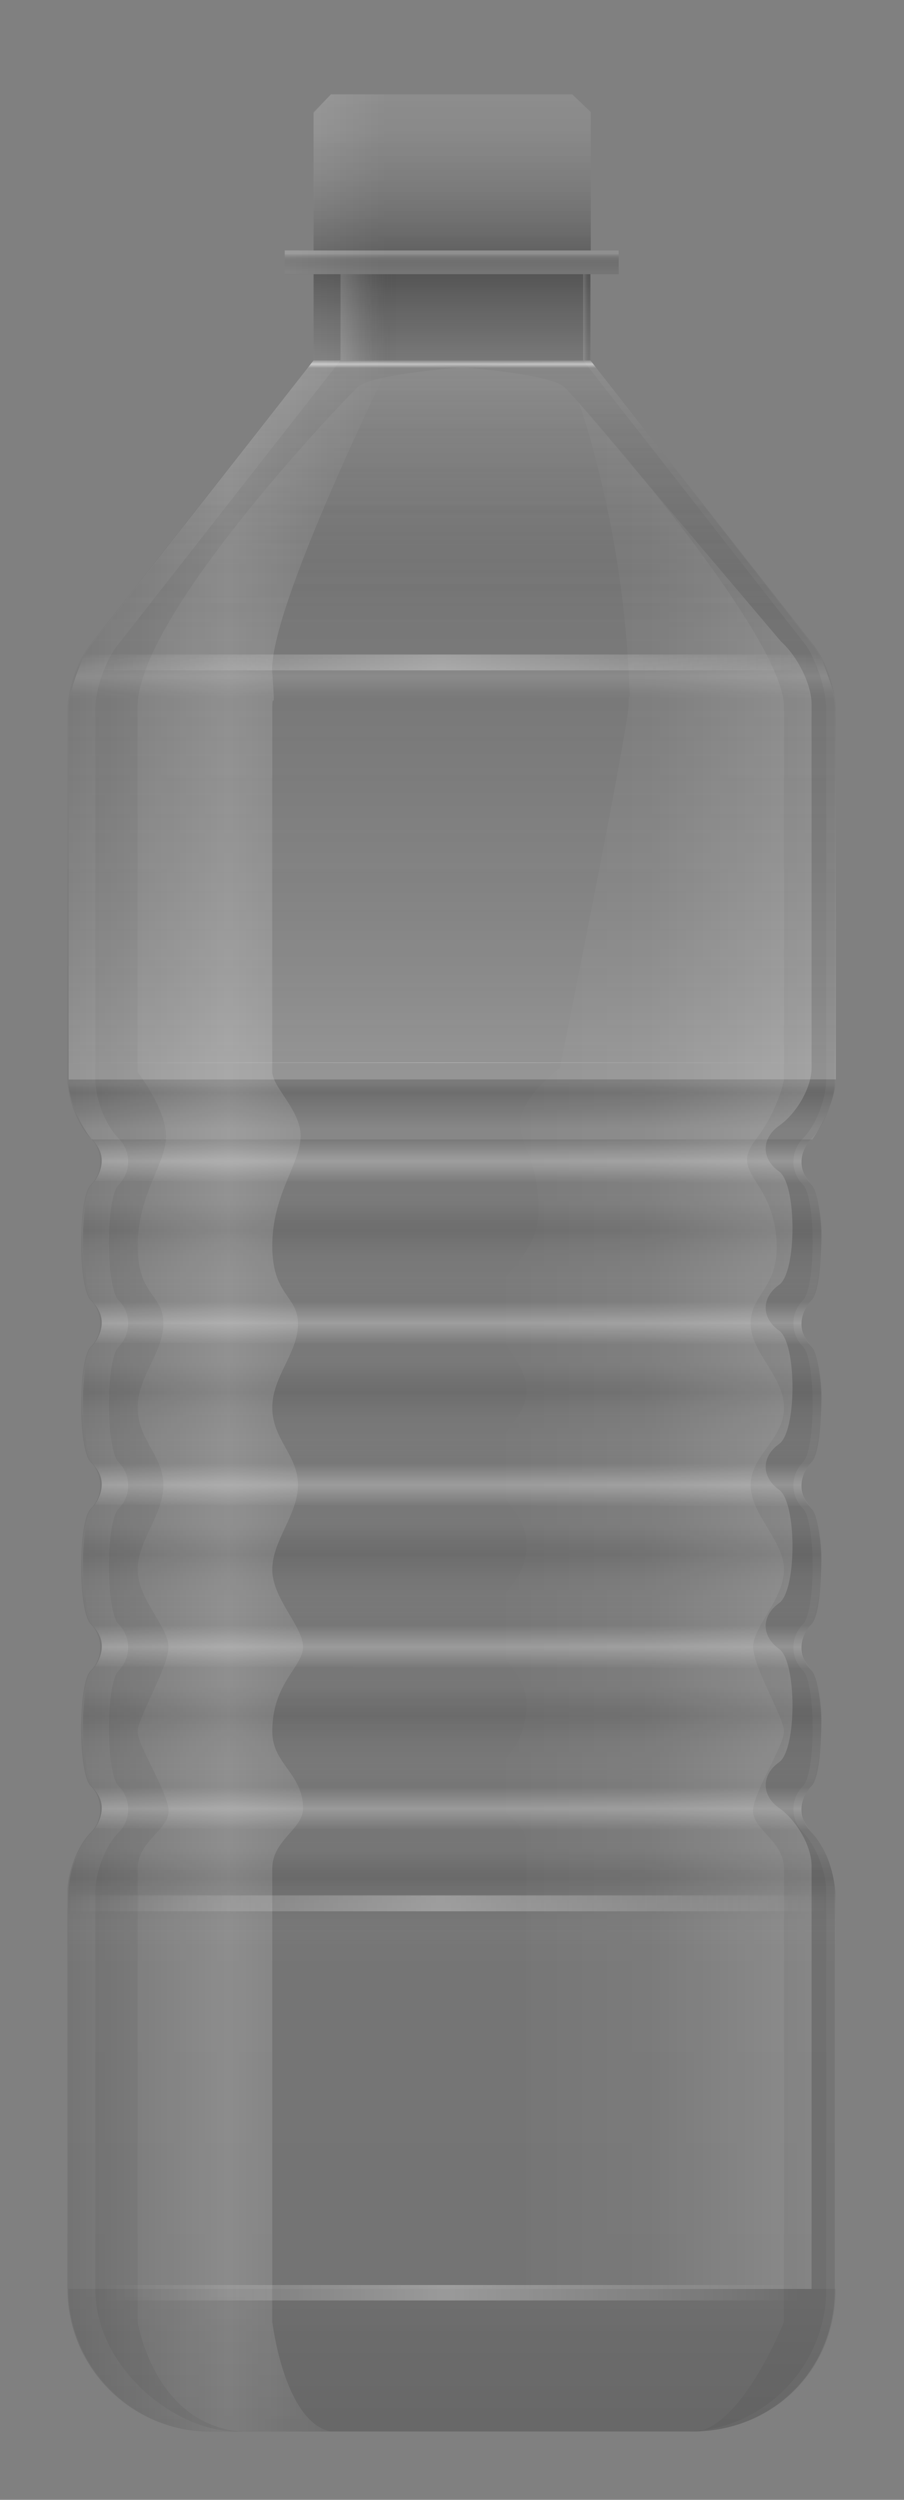 <svg version="1.2" baseProfile="tiny" id="EdgeSVG_NaGzN" x="0px" y="0px" width="13.227px" height="36.541px" viewBox="0 0 13.227 36.541" xmlns:xlink="http://www.w3.org/1999/xlink" xmlns="http://www.w3.org/2000/svg">
  <rect x="0" y="0" width="13.227" height="36.541" fill="#808080" stroke="none"/>
  <linearGradient id="SVGID_3_" gradientUnits="userSpaceOnUse" x1="6.613" y1="16.656" x2="6.613" y2="15.779">
    <stop offset="0.19" style="stop-color:#FFFFFF;stop-opacity:0.1"/>
    <stop offset="0.779" style="stop-color:#000000;stop-opacity:0.1"/>
    <stop offset="0.855" style="stop-color:#020202;stop-opacity:0.063"/>
    <stop offset="0.882" style="stop-color:#090909;stop-opacity:0.049"/>
    <stop offset="0.901" style="stop-color:#141414;stop-opacity:0.04"/>
    <stop offset="0.917" style="stop-color:#252525;stop-opacity:0.032"/>
    <stop offset="0.93" style="stop-color:#3B3B3B;stop-opacity:0.025"/>
    <stop offset="0.942" style="stop-color:#575757;stop-opacity:0.019"/>
    <stop offset="0.953" style="stop-color:#777777;stop-opacity:0.014"/>
    <stop offset="0.963" style="stop-color:#9D9D9D;stop-opacity:0.009"/>
    <stop offset="0.972" style="stop-color:#C8C8C8;stop-opacity:0.005"/>
    <stop offset="0.98" style="stop-color:#F6F6F6;stop-opacity:7.380128e-004"/>
    <stop offset="0.982" style="stop-color:#FFFFFF;stop-opacity:0"/>
  </linearGradient>
  <path fill="url(#SVGID_3_)" d="M11.887,16.656H1.34c0,0-0.34-0.438-0.34-0.877h11.227C12.227,16.162,11.887,16.656,11.887,16.656z"/>
  <linearGradient id="SVGID_4_" gradientUnits="userSpaceOnUse" x1="6.617" y1="19.012" x2="6.617" y2="17.409">
    <stop offset="0" style="stop-color:#FFFFFF;stop-opacity:0"/>
    <stop offset="0.638" style="stop-color:#000000;stop-opacity:0.1"/>
    <stop offset="0.711" style="stop-color:#030303;stop-opacity:0.08"/>
    <stop offset="0.759" style="stop-color:#0B0B0B;stop-opacity:0.066"/>
    <stop offset="0.8" style="stop-color:#1A1A1A;stop-opacity:0.054"/>
    <stop offset="0.837" style="stop-color:#303030;stop-opacity:0.044"/>
    <stop offset="0.871" style="stop-color:#4B4B4B;stop-opacity:0.035"/>
    <stop offset="0.903" style="stop-color:#6D6D6D;stop-opacity:0.026"/>
    <stop offset="0.933" style="stop-color:#959595;stop-opacity:0.017"/>
    <stop offset="0.962" style="stop-color:#C3C3C3;stop-opacity:0.009"/>
    <stop offset="0.99" style="stop-color:#F7F7F7;stop-opacity:0.001"/>
    <stop offset="0.994" style="stop-color:#FFFFFF;stop-opacity:0"/>
  </linearGradient>
  <path fill="url(#SVGID_4_)" d="M11.887,19.012H1.34c0,0-0.246-0.676-0.052-1.604h10.649C12.153,18.21,11.887,19.012,11.887,19.012z&#xD;&#xA;&#x9;&#x9;"/>
  <linearGradient id="SVGID_5_" gradientUnits="userSpaceOnUse" x1="6.617" y1="21.378" x2="6.617" y2="19.774">
    <stop offset="0" style="stop-color:#FFFFFF;stop-opacity:0"/>
    <stop offset="0.638" style="stop-color:#000000;stop-opacity:0.1"/>
    <stop offset="0.711" style="stop-color:#030303;stop-opacity:0.08"/>
    <stop offset="0.759" style="stop-color:#0B0B0B;stop-opacity:0.066"/>
    <stop offset="0.8" style="stop-color:#1A1A1A;stop-opacity:0.054"/>
    <stop offset="0.837" style="stop-color:#303030;stop-opacity:0.044"/>
    <stop offset="0.871" style="stop-color:#4B4B4B;stop-opacity:0.035"/>
    <stop offset="0.903" style="stop-color:#6D6D6D;stop-opacity:0.026"/>
    <stop offset="0.933" style="stop-color:#959595;stop-opacity:0.017"/>
    <stop offset="0.962" style="stop-color:#C3C3C3;stop-opacity:0.009"/>
    <stop offset="0.99" style="stop-color:#F7F7F7;stop-opacity:0.001"/>
    <stop offset="0.994" style="stop-color:#FFFFFF;stop-opacity:0"/>
  </linearGradient>
  <path fill="url(#SVGID_5_)" d="M11.887,21.378H1.34c0,0-0.246-0.676-0.052-1.604h10.649C12.153,20.576,11.887,21.378,11.887,21.378&#xD;&#xA;&#x9;&#x9;z"/>
  <linearGradient id="SVGID_6_" gradientUnits="userSpaceOnUse" x1="6.6" y1="17.293" x2="6.6" y2="16.656">
    <stop offset="0" style="stop-color:#FFFFFF;stop-opacity:0"/>
    <stop offset="0.073" style="stop-color:#FFFFFF;stop-opacity:0.044"/>
    <stop offset="0.497" style="stop-color:#FFFFFF;stop-opacity:0.3"/>
    <stop offset="0.93" style="stop-color:#FFFFFF;stop-opacity:0.038"/>
    <stop offset="0.994" style="stop-color:#FFFFFF;stop-opacity:0"/>
  </linearGradient>
  <path fill="url(#SVGID_6_)" d="M11.859,17.292l-10.472-0.03c0,0,0.26-0.333-0.048-0.607h10.52&#xD;&#xA;&#x9;&#x9;C11.859,16.656,11.565,16.974,11.859,17.292z"/>
  <linearGradient id="SVGID_7_" gradientUnits="userSpaceOnUse" x1="6.615" y1="10.195" x2="6.615" y2="9.558">
    <stop offset="0" style="stop-color:#FFFFFF;stop-opacity:0"/>
    <stop offset="0.073" style="stop-color:#FFFFFF;stop-opacity:0.022"/>
    <stop offset="0.497" style="stop-color:#FFFFFF;stop-opacity:0.15"/>
    <stop offset="0.93" style="stop-color:#FFFFFF;stop-opacity:0.019"/>
    <stop offset="0.994" style="stop-color:#FFFFFF;stop-opacity:0"/>
  </linearGradient>
  <path fill="url(#SVGID_7_)" d="M12.212,10.195L1.02,10.165c0,0,0.096-0.342,0.221-0.607h10.747&#xD;&#xA;&#x9;&#x9;C11.987,9.558,12.131,9.876,12.212,10.195z"/>
  <linearGradient id="SVGID_8_" gradientUnits="userSpaceOnUse" x1="6.6" y1="19.659" x2="6.6" y2="19.021">
    <stop offset="0" style="stop-color:#FFFFFF;stop-opacity:0"/>
    <stop offset="0.073" style="stop-color:#FFFFFF;stop-opacity:0.044"/>
    <stop offset="0.497" style="stop-color:#FFFFFF;stop-opacity:0.3"/>
    <stop offset="0.93" style="stop-color:#FFFFFF;stop-opacity:0.038"/>
    <stop offset="0.994" style="stop-color:#FFFFFF;stop-opacity:0"/>
  </linearGradient>
  <path fill="url(#SVGID_8_)" d="M11.859,19.659l-10.472-0.03c0,0,0.26-0.333-0.048-0.607h10.52&#xD;&#xA;&#x9;&#x9;C11.859,19.021,11.565,19.34,11.859,19.659z"/>
  <linearGradient id="SVGID_9_" gradientUnits="userSpaceOnUse" x1="6.617" y1="23.744" x2="6.617" y2="22.14">
    <stop offset="0" style="stop-color:#FFFFFF;stop-opacity:0"/>
    <stop offset="0.638" style="stop-color:#000000;stop-opacity:0.1"/>
    <stop offset="0.711" style="stop-color:#030303;stop-opacity:0.08"/>
    <stop offset="0.759" style="stop-color:#0B0B0B;stop-opacity:0.066"/>
    <stop offset="0.8" style="stop-color:#1A1A1A;stop-opacity:0.054"/>
    <stop offset="0.837" style="stop-color:#303030;stop-opacity:0.044"/>
    <stop offset="0.871" style="stop-color:#4B4B4B;stop-opacity:0.035"/>
    <stop offset="0.903" style="stop-color:#6D6D6D;stop-opacity:0.026"/>
    <stop offset="0.933" style="stop-color:#959595;stop-opacity:0.017"/>
    <stop offset="0.962" style="stop-color:#C3C3C3;stop-opacity:0.009"/>
    <stop offset="0.99" style="stop-color:#F7F7F7;stop-opacity:0.001"/>
    <stop offset="0.994" style="stop-color:#FFFFFF;stop-opacity:0"/>
  </linearGradient>
  <path fill="url(#SVGID_9_)" d="M11.881,23.744H1.34c0,0-0.246-0.676-0.052-1.604h10.649C12.153,22.942,11.881,23.744,11.881,23.744&#xD;&#xA;&#x9;&#x9;z"/>
  <linearGradient id="SVGID_10_" gradientUnits="userSpaceOnUse" x1="6.6" y1="22.024" x2="6.6" y2="21.387">
    <stop offset="0" style="stop-color:#FFFFFF;stop-opacity:0"/>
    <stop offset="0.073" style="stop-color:#FFFFFF;stop-opacity:0.044"/>
    <stop offset="0.497" style="stop-color:#FFFFFF;stop-opacity:0.3"/>
    <stop offset="0.93" style="stop-color:#FFFFFF;stop-opacity:0.038"/>
    <stop offset="0.994" style="stop-color:#FFFFFF;stop-opacity:0"/>
  </linearGradient>
  <path fill="url(#SVGID_10_)" d="M11.859,22.024l-10.472-0.03c0,0,0.26-0.333-0.048-0.607h10.52&#xD;&#xA;&#x9;&#x9;C11.859,21.387,11.565,21.706,11.859,22.024z"/>
  <linearGradient id="SVGID_11_" gradientUnits="userSpaceOnUse" x1="6.617" y1="26.11" x2="6.617" y2="24.506">
    <stop offset="0" style="stop-color:#FFFFFF;stop-opacity:0"/>
    <stop offset="0.638" style="stop-color:#000000;stop-opacity:0.1"/>
    <stop offset="0.711" style="stop-color:#030303;stop-opacity:0.08"/>
    <stop offset="0.759" style="stop-color:#0B0B0B;stop-opacity:0.066"/>
    <stop offset="0.8" style="stop-color:#1A1A1A;stop-opacity:0.054"/>
    <stop offset="0.837" style="stop-color:#303030;stop-opacity:0.044"/>
    <stop offset="0.871" style="stop-color:#4B4B4B;stop-opacity:0.035"/>
    <stop offset="0.903" style="stop-color:#6D6D6D;stop-opacity:0.026"/>
    <stop offset="0.933" style="stop-color:#959595;stop-opacity:0.017"/>
    <stop offset="0.962" style="stop-color:#C3C3C3;stop-opacity:0.009"/>
    <stop offset="0.99" style="stop-color:#F7F7F7;stop-opacity:0.001"/>
    <stop offset="0.994" style="stop-color:#FFFFFF;stop-opacity:0"/>
  </linearGradient>
  <path fill="url(#SVGID_11_)" d="M11.882,26.11H1.34c0,0-0.246-0.676-0.052-1.604h10.649C12.153,25.308,11.882,26.11,11.882,26.11z"/>
  <linearGradient id="SVGID_12_" gradientUnits="userSpaceOnUse" x1="6.6" y1="24.391" x2="6.6" y2="23.753">
    <stop offset="0" style="stop-color:#FFFFFF;stop-opacity:0"/>
    <stop offset="0.073" style="stop-color:#FFFFFF;stop-opacity:0.044"/>
    <stop offset="0.497" style="stop-color:#FFFFFF;stop-opacity:0.3"/>
    <stop offset="0.93" style="stop-color:#FFFFFF;stop-opacity:0.038"/>
    <stop offset="0.994" style="stop-color:#FFFFFF;stop-opacity:0"/>
  </linearGradient>
  <path fill="url(#SVGID_12_)" d="M11.859,24.391L1.388,24.36c0,0,0.26-0.333-0.048-0.606h10.52&#xD;&#xA;&#x9;&#x9;C11.859,23.753,11.565,24.072,11.859,24.391z"/>
  <linearGradient id="SVGID_13_" gradientUnits="userSpaceOnUse" x1="6.613" y1="28.477" x2="6.613" y2="26.872">
    <stop offset="0" style="stop-color:#FFFFFF;stop-opacity:0"/>
    <stop offset="0.638" style="stop-color:#000000;stop-opacity:0.1"/>
    <stop offset="0.711" style="stop-color:#030303;stop-opacity:0.08"/>
    <stop offset="0.759" style="stop-color:#0B0B0B;stop-opacity:0.066"/>
    <stop offset="0.8" style="stop-color:#1A1A1A;stop-opacity:0.054"/>
    <stop offset="0.837" style="stop-color:#303030;stop-opacity:0.044"/>
    <stop offset="0.871" style="stop-color:#4B4B4B;stop-opacity:0.035"/>
    <stop offset="0.903" style="stop-color:#6D6D6D;stop-opacity:0.026"/>
    <stop offset="0.933" style="stop-color:#959595;stop-opacity:0.017"/>
    <stop offset="0.962" style="stop-color:#C3C3C3;stop-opacity:0.009"/>
    <stop offset="0.99" style="stop-color:#F7F7F7;stop-opacity:0.001"/>
    <stop offset="0.994" style="stop-color:#FFFFFF;stop-opacity:0"/>
  </linearGradient>
  <path fill="url(#SVGID_13_)" d="M12.227,28.477H1v-0.67c0-0.498,0.103-0.634,0.265-0.935h10.697&#xD;&#xA;&#x9;&#x9;c0.158,0.227,0.233,0.522,0.266,0.797L12.227,28.477z"/>
  <linearGradient id="SVGID_14_" gradientUnits="userSpaceOnUse" x1="6.6" y1="26.756" x2="6.6" y2="26.119">
    <stop offset="0" style="stop-color:#FFFFFF;stop-opacity:0"/>
    <stop offset="0.073" style="stop-color:#FFFFFF;stop-opacity:0.044"/>
    <stop offset="0.497" style="stop-color:#FFFFFF;stop-opacity:0.3"/>
    <stop offset="0.93" style="stop-color:#FFFFFF;stop-opacity:0.038"/>
    <stop offset="0.994" style="stop-color:#FFFFFF;stop-opacity:0"/>
  </linearGradient>
  <path fill="url(#SVGID_14_)" d="M11.859,26.756l-10.472-0.03c0,0,0.26-0.333-0.048-0.607h10.52&#xD;&#xA;&#x9;&#x9;C11.859,26.119,11.565,26.438,11.859,26.756z"/>
  <linearGradient id="SVGID_15_" gradientUnits="userSpaceOnUse" x1="1" y1="18.46" x2="5.712" y2="18.46">
    <stop offset="0" style="stop-color:#FFFFFF;stop-opacity:0"/>
    <stop offset="0.073" style="stop-color:#FFFFFF;stop-opacity:0.029"/>
    <stop offset="0.497" style="stop-color:#FFFFFF;stop-opacity:0.2"/>
    <stop offset="0.93" style="stop-color:#FFFFFF;stop-opacity:0.026"/>
    <stop offset="0.994" style="stop-color:#FFFFFF;stop-opacity:0"/>
  </linearGradient>
  <path fill="url(#SVGID_15_)" d="M3.984,33.937c0,0,0-6.211,0-6.625s0.45-0.575,0.45-0.875c0-0.519-0.45-0.646-0.45-1.129&#xD;&#xA;&#x9;&#x9;c0-0.711,0.45-0.939,0.45-1.236c0-0.297-0.45-0.703-0.45-1.129S4.36,22.14,4.36,21.706c0-0.435-0.376-0.666-0.376-1.13&#xD;&#xA;&#x9;&#x9;s0.384-0.802,0.376-1.236c-0.009-0.41-0.376-0.402-0.376-1.129s0.376-1.151,0.413-1.555c0.037-0.404-0.413-0.755-0.413-0.99&#xD;&#xA;&#x9;&#x9;s0-3.218,0-5.291c0-0.338,0.049,0.161,0-0.548C3.922,8.922,5.712,5.295,5.712,5.295l0,0V1.379h-0.87L4.588,1.653v2.007H4.166v0.347&#xD;&#xA;&#x9;&#x9;h0.422v1.26L1.321,9.437C1.145,9.662,1,10.081,1,10.367v5.412c0,0.286,0.152,0.674,0.34,0.86c0.187,0.187,0.187,0.493,0,0.68&#xD;&#xA;&#x9;&#x9;c-0.188,0.187-0.188,1.5,0,1.687c0.187,0.187,0.187,0.493,0,0.68c-0.188,0.187-0.188,1.5,0,1.687c0.187,0.187,0.187,0.493,0,0.68&#xD;&#xA;&#x9;&#x9;c-0.188,0.187-0.188,1.5,0,1.687c0.187,0.187,0.187,0.493,0,0.68c-0.188,0.187-0.188,1.5,0,1.687c0.187,0.187,0.187,0.493,0,0.679&#xD;&#xA;&#x9;&#x9;C1.152,26.971,1,27.358,1,27.645v5.813c0,1.146,0.938,2.083,2.083,2.083H4.83C4.154,35.387,3.984,33.937,3.984,33.937z"/>
  <linearGradient id="SVGID_16_" gradientUnits="userSpaceOnUse" x1="11.875" y1="19.674" x2="7.07" y2="19.674">
    <stop offset="0" style="stop-color:#FFFFFF;stop-opacity:0.2"/>
    <stop offset="0.073" style="stop-color:#FFFFFF;stop-opacity:0.178"/>
    <stop offset="0.497" style="stop-color:#FFFFFF;stop-opacity:0.05"/>
    <stop offset="0.93" style="stop-color:#FFFFFF;stop-opacity:0.006"/>
    <stop offset="0.994" style="stop-color:#FFFFFF;stop-opacity:0"/>
  </linearGradient>
  <path fill="url(#SVGID_16_)" d="M7.703,33.458c0,0,0-6.106,0-6.512c0-0.406-0.683-0.567-0.63-0.86&#xD;&#xA;&#x9;&#x9;c0.053-0.292,0.565-0.323,0.63-1.11c0.046-0.568-0.63-0.923-0.63-1.215c0-0.292,0.581-0.516,0.63-1.11&#xD;&#xA;&#x9;&#x9;c0.046-0.568-0.525-0.788-0.525-1.215s0.525-0.654,0.525-1.11c0-0.456-0.525-0.788-0.525-1.215c0-0.427,0.7-0.692,0.7-1.406&#xD;&#xA;&#x9;&#x9;c0-0.715-0.211-0.835-0.263-1.232c-0.053-0.397,0.577-0.862,0.577-0.862s1.006-4.979,1.006-5.312c0-0.332,0.035,0.207,0-0.49&#xD;&#xA;&#x9;&#x9;C9.083,7.583,8.472,5.89,8.472,5.89l2.954,3.486c0.247,0.222,0.449,0.633,0.449,0.915v5.319c0,0.282-0.214,0.662-0.476,0.846&#xD;&#xA;&#x9;&#x9;c-0.261,0.184-0.261,0.484,0,0.668c0.262,0.184,0.262,1.474,0,1.658c-0.261,0.184-0.261,0.484,0,0.668&#xD;&#xA;&#x9;&#x9;c0.262,0.184,0.262,1.474,0,1.658c-0.261,0.184-0.261,0.484,0,0.668c0.262,0.184,0.262,1.474,0,1.658&#xD;&#xA;&#x9;&#x9;c-0.261,0.184-0.261,0.484,0,0.668c0.262,0.184,0.262,1.474,0,1.658c-0.261,0.184-0.261,0.484,0,0.668&#xD;&#xA;&#x9;&#x9;c0.262,0.183,0.476,0.564,0.476,0.846v6.185H7.703z"/>
  <linearGradient id="SVGID_17_" gradientUnits="userSpaceOnUse" x1="8.532" y1="20.405" x2="1.395" y2="20.405">
    <stop offset="0.957" style="stop-color:#000000;stop-opacity:0.05"/>
    <stop offset="0.995" style="stop-color:#000000;stop-opacity:0.05"/>
    <stop offset="1" style="stop-color:#000000;stop-opacity:0.05"/>
  </linearGradient>
  <path fill="url(#SVGID_17_)" d="M4.982,5.268L1.716,9.437c-0.177,0.226-0.321,0.645-0.321,0.931v5.412&#xD;&#xA;&#x9;&#x9;c0,0.286,0.152,0.674,0.34,0.86c0.187,0.187,0.187,0.493,0,0.68c-0.188,0.187-0.188,1.5,0,1.687c0.187,0.187,0.187,0.493,0,0.68&#xD;&#xA;&#x9;&#x9;c-0.188,0.187-0.188,1.5,0,1.687c0.187,0.187,0.187,0.493,0,0.68c-0.188,0.187-0.188,1.5,0,1.687c0.187,0.187,0.187,0.493,0,0.68&#xD;&#xA;&#x9;&#x9;c-0.188,0.187-0.188,1.5,0,1.687c0.187,0.187,0.187,0.493,0,0.679c-0.188,0.187-0.34,0.574-0.34,0.861v5.813&#xD;&#xA;&#x9;&#x9;c0,1.146,1.156,2.083,2.083,2.083h0.058c-1.286-0.101-1.522-1.604-1.522-1.604s0-6.211,0-6.625s0.488-0.577,0.451-0.875&#xD;&#xA;&#x9;&#x9;c-0.038-0.297-0.451-0.928-0.451-1.129s0.451-0.939,0.451-1.236c0-0.297-0.451-0.703-0.451-1.129s0.376-0.802,0.376-1.236&#xD;&#xA;&#x9;&#x9;c0-0.435-0.376-0.666-0.376-1.13s0.376-0.802,0.376-1.236s-0.376-0.402-0.376-1.129s0.376-1.151,0.413-1.555&#xD;&#xA;&#x9;&#x9;c0.038-0.405-0.413-0.99-0.413-0.99s0-4.399,0-4.737s0-0.22,0-0.606c0-1.304,2.894-4.349,3.211-4.662&#xD;&#xA;&#x9;&#x9;c0.317-0.313,3.309-0.394,3.309-0.394H4.982z"/>
  <linearGradient id="SVGID_18_" gradientUnits="userSpaceOnUse" x1="4.982" y1="20.404" x2="12.089" y2="20.404">
    <stop offset="0.957" style="stop-color:#000000;stop-opacity:0.05"/>
    <stop offset="0.995" style="stop-color:#000000;stop-opacity:0.05"/>
    <stop offset="1" style="stop-color:#000000;stop-opacity:0.05"/>
  </linearGradient>
  <path fill="url(#SVGID_18_)" d="M8.532,5.268l3.266,4.172c0.146,0.222,0.291,0.641,0.291,0.927v5.412&#xD;&#xA;&#x9;&#x9;c0,0.286-0.152,0.674-0.339,0.86c-0.188,0.187-0.188,0.493,0,0.68c0.187,0.187,0.187,1.5,0,1.687c-0.188,0.187-0.188,0.493,0,0.68&#xD;&#xA;&#x9;&#x9;c0.187,0.187,0.187,1.5,0,1.687c-0.188,0.187-0.188,0.493,0,0.68c0.187,0.187,0.187,1.5,0,1.687c-0.188,0.187-0.188,0.493,0,0.68&#xD;&#xA;&#x9;&#x9;c0.187,0.187,0.187,1.5,0,1.687c-0.188,0.187-0.188,0.493,0,0.679c0.187,0.187,0.339,0.574,0.339,0.861v5.813&#xD;&#xA;&#x9;&#x9;c0,1.146-0.938,2.083-2.083,2.083l0.218-0.002c0.676-0.154,1.247-1.603,1.247-1.603s0-6.211,0-6.625s-0.488-0.577-0.451-0.875&#xD;&#xA;&#x9;&#x9;c0.038-0.297,0.451-0.928,0.451-1.129s-0.451-0.939-0.451-1.236c0-0.297,0.451-0.703,0.451-1.129s-0.488-0.802-0.488-1.236&#xD;&#xA;&#x9;&#x9;c0-0.435,0.488-0.666,0.488-1.13s-0.488-0.802-0.488-1.236s0.434-0.518,0.376-1.242c-0.071-0.892-0.688-0.936-0.301-1.442&#xD;&#xA;&#x9;&#x9;c0.335-0.438,0.413-0.877,0.413-0.877s0-4.512,0-4.85s0.005-0.22,0-0.606C11.458,9.279,8.578,5.975,8.26,5.662&#xD;&#xA;&#x9;&#x9;C7.942,5.349,4.982,5.268,4.982,5.268H8.532z"/>
  <linearGradient id="SVGID_19_" gradientUnits="userSpaceOnUse" x1="6.6" y1="1.379" x2="6.6" y2="35.541">
    <stop offset="0" style="stop-color:#000000;stop-opacity:0"/>
    <stop offset="0.994" style="stop-color:#000000;stop-opacity:0.1"/>
  </linearGradient>
  <path fill="url(#SVGID_19_)" d="M11.892,9.437L8.639,5.268v-1.26h0.413V3.661H8.644V1.629l-0.271-0.25H4.842L4.588,1.638v2.023&#xD;&#xA;&#x9;&#x9;H4.166v0.347h0.422v1.26l-3.28,4.168c-0.177,0.226-0.321,0.645-0.321,0.931v5.412c0,0.286,0.152,0.674,0.339,0.86&#xD;&#xA;&#x9;&#x9;c0.188,0.187,0.188,0.493,0,0.68c-0.187,0.187-0.187,1.5,0,1.687c0.188,0.187,0.188,0.493,0,0.68c-0.187,0.187-0.187,1.5,0,1.687&#xD;&#xA;&#x9;&#x9;c0.188,0.187,0.188,0.493,0,0.68c-0.187,0.187-0.187,1.5,0,1.687c0.188,0.187,0.188,0.493,0,0.68c-0.187,0.187-0.187,1.5,0,1.687&#xD;&#xA;&#x9;&#x9;c0.188,0.187,0.188,0.493,0,0.679c-0.187,0.187-0.339,0.574-0.339,0.861v5.813c0,1.146,0.938,2.083,2.083,2.083h7.061&#xD;&#xA;&#x9;&#x9;c1.146,0,2.083-0.875,2.083-2.083v-5.815c-0.001-0.286-0.153-0.672-0.34-0.858s-0.187-0.493,0-0.679c0.187-0.188,0.187-1.5,0-1.687&#xD;&#xA;&#x9;&#x9;s-0.187-0.493,0-0.68s0.187-1.5,0-1.687s-0.187-0.493,0-0.68s0.187-1.5,0-1.687c-0.187-0.187-0.187-0.493,0-0.68&#xD;&#xA;&#x9;&#x9;c0.187-0.187,0.187-1.5,0-1.687s-0.187-0.493,0-0.68s0.34-0.574,0.34-0.861v-5.411C12.213,10.081,12.068,9.662,11.892,9.437z"/>
  <linearGradient id="SVGID_20_" gradientUnits="userSpaceOnUse" x1="6.617" y1="1.379" x2="6.617" y2="15.779">
    <stop offset="0" style="stop-color:#000000;stop-opacity:0"/>
    <stop offset="0.114" style="stop-color:#040404;stop-opacity:0.023"/>
    <stop offset="0.238" style="stop-color:#111111;stop-opacity:0.048"/>
    <stop offset="0.366" style="stop-color:#272727;stop-opacity:0.074"/>
    <stop offset="0.497" style="stop-color:#454545;stop-opacity:0.1"/>
    <stop offset="0.63" style="stop-color:#6C6C6C;stop-opacity:0.127"/>
    <stop offset="0.765" style="stop-color:#9C9C9C;stop-opacity:0.154"/>
    <stop offset="0.9" style="stop-color:#D3D3D3;stop-opacity:0.181"/>
    <stop offset="0.994" style="stop-color:#FFFFFF;stop-opacity:0.2"/>
  </linearGradient>
  <path fill="url(#SVGID_20_)" d="M12.231,15.778v-5.411c0-0.286-0.145-0.705-0.321-0.931L8.639,5.268v-1.26h0.413V3.661H8.644V1.633&#xD;&#xA;&#x9;&#x9;L8.373,1.379H4.842L4.588,1.638v2.023H4.166v0.347h0.422v1.26L1.325,9.437c-0.177,0.226-0.321,0.645-0.321,0.931v5.412&#xD;&#xA;&#x9;&#x9;L12.231,15.778z"/>
  <linearGradient id="SVGID_21_" gradientUnits="userSpaceOnUse" x1="6.613" y1="5.268" x2="6.613" y2="4.008">
    <stop offset="0" style="stop-color:#000000;stop-opacity:0"/>
    <stop offset="0.853" style="stop-color:#000000;stop-opacity:0.258"/>
    <stop offset="0.994" style="stop-color:#000000;stop-opacity:0.3"/>
  </linearGradient>
  <rect x="4.588" y="4.008" fill="url(#SVGID_21_)" width="4.051" height="1.26"/>
  <linearGradient id="SVGID_22_" gradientUnits="userSpaceOnUse" x1="6.615" y1="9.213" x2="6.615" y2="5.268">
    <stop offset="0" style="stop-color:#000000;stop-opacity:0"/>
    <stop offset="0.194" style="stop-color:#424242;stop-opacity:0.029"/>
    <stop offset="0.409" style="stop-color:#848484;stop-opacity:0.062"/>
    <stop offset="0.605" style="stop-color:#B9B9B9;stop-opacity:0.091"/>
    <stop offset="0.774" style="stop-color:#DFDFDF;stop-opacity:0.117"/>
    <stop offset="0.909" style="stop-color:#F6F6F6;stop-opacity:0.137"/>
    <stop offset="0.994" style="stop-color:#FFFFFF;stop-opacity:0.15"/>
  </linearGradient>
  <polygon fill="url(#SVGID_22_)" points="4.588,5.268 8.639,5.268 11.73,9.213 1.501,9.213 &#x9;"/>
  <linearGradient id="SVGID_23_" gradientUnits="userSpaceOnUse" x1="5.824" y1="4.638" x2="4.982" y2="4.638">
    <stop offset="0" style="stop-color:#000000;stop-opacity:0"/>
    <stop offset="0.194" style="stop-color:#424242;stop-opacity:0.029"/>
    <stop offset="0.409" style="stop-color:#848484;stop-opacity:0.062"/>
    <stop offset="0.605" style="stop-color:#B9B9B9;stop-opacity:0.091"/>
    <stop offset="0.774" style="stop-color:#DFDFDF;stop-opacity:0.117"/>
    <stop offset="0.909" style="stop-color:#F6F6F6;stop-opacity:0.137"/>
    <stop offset="0.994" style="stop-color:#FFFFFF;stop-opacity:0.15"/>
  </linearGradient>
  <rect x="4.982" y="4.008" fill="url(#SVGID_23_)" width="0.842" height="1.26"/>
  <linearGradient id="SVGID_24_" gradientUnits="userSpaceOnUse" x1="8.639" y1="4.638" x2="8.532" y2="4.638">
    <stop offset="0" style="stop-color:#000000;stop-opacity:0"/>
    <stop offset="0.194" style="stop-color:#424242;stop-opacity:0.029"/>
    <stop offset="0.409" style="stop-color:#848484;stop-opacity:0.062"/>
    <stop offset="0.605" style="stop-color:#B9B9B9;stop-opacity:0.091"/>
    <stop offset="0.774" style="stop-color:#DFDFDF;stop-opacity:0.117"/>
    <stop offset="0.909" style="stop-color:#F6F6F6;stop-opacity:0.137"/>
    <stop offset="0.994" style="stop-color:#FFFFFF;stop-opacity:0.15"/>
  </linearGradient>
  <rect x="8.532" y="4.008" fill="url(#SVGID_24_)" width="0.106" height="1.26"/>
  <linearGradient id="SVGID_25_" gradientUnits="userSpaceOnUse" x1="6.609" y1="4.008" x2="6.609" y2="3.661">
    <stop offset="0.098" style="stop-color:#000000;stop-opacity:0.05"/>
    <stop offset="0.382" style="stop-color:#020202;stop-opacity:0.087"/>
    <stop offset="0.484" style="stop-color:#090909;stop-opacity:0.101"/>
    <stop offset="0.557" style="stop-color:#141414;stop-opacity:0.11"/>
    <stop offset="0.616" style="stop-color:#252525;stop-opacity:0.118"/>
    <stop offset="0.666" style="stop-color:#3B3B3B;stop-opacity:0.125"/>
    <stop offset="0.711" style="stop-color:#575757;stop-opacity:0.131"/>
    <stop offset="0.751" style="stop-color:#777777;stop-opacity:0.136"/>
    <stop offset="0.788" style="stop-color:#9D9D9D;stop-opacity:0.141"/>
    <stop offset="0.823" style="stop-color:#C8C8C8;stop-opacity:0.145"/>
    <stop offset="0.853" style="stop-color:#F6F6F6;stop-opacity:0.149"/>
    <stop offset="0.859" style="stop-color:#FFFFFF;stop-opacity:0.15"/>
  </linearGradient>
  <rect x="4.166" y="3.661" fill="url(#SVGID_25_)" width="4.886" height="0.347"/>
  <linearGradient id="SVGID_26_" gradientUnits="userSpaceOnUse" x1="6.613" y1="5.381" x2="6.613" y2="5.268">
    <stop offset="0.012" style="stop-color:#FFFFFF;stop-opacity:0"/>
    <stop offset="0.441" style="stop-color:#FFFFFF;stop-opacity:0.426"/>
    <stop offset="0.515" style="stop-color:#FFFFFF;stop-opacity:0.5"/>
    <stop offset="0.937" style="stop-color:#FFFFFF;stop-opacity:0.065"/>
    <stop offset="1" style="stop-color:#FFFFFF;stop-opacity:0"/>
  </linearGradient>
  <polygon fill="url(#SVGID_26_)" points="8.727,5.381 4.499,5.381 4.588,5.268 8.639,5.268 &#x9;"/>
  <linearGradient id="SVGID_27_" gradientUnits="userSpaceOnUse" x1="12.107" y1="9.683" x2="1.14" y2="9.683">
    <stop offset="0.012" style="stop-color:#FFFFFF;stop-opacity:0"/>
    <stop offset="0.515" style="stop-color:#FFFFFF;stop-opacity:0.3"/>
    <stop offset="0.95" style="stop-color:#FFFFFF;stop-opacity:0.031"/>
    <stop offset="1" style="stop-color:#FFFFFF;stop-opacity:0"/>
  </linearGradient>
  <polygon fill="url(#SVGID_27_)" points="12.107,9.799 1.14,9.799 1.238,9.567 11.991,9.567 &#x9;"/>
  <linearGradient id="SVGID_28_" gradientUnits="userSpaceOnUse" x1="12.231" y1="15.534" x2="0.986" y2="15.534">
    <stop offset="0.012" style="stop-color:#FFFFFF;stop-opacity:0"/>
    <stop offset="0.515" style="stop-color:#FFFFFF;stop-opacity:0.3"/>
    <stop offset="0.95" style="stop-color:#FFFFFF;stop-opacity:0.031"/>
    <stop offset="1" style="stop-color:#FFFFFF;stop-opacity:0"/>
  </linearGradient>
  <rect x="0.986" y="15.53" fill="url(#SVGID_28_)" width="11.245" height="0.008"/>
  <linearGradient id="SVGID_29_" gradientUnits="userSpaceOnUse" x1="12.227" y1="27.822" x2="1" y2="27.822">
    <stop offset="0.012" style="stop-color:#FFFFFF;stop-opacity:0"/>
    <stop offset="0.515" style="stop-color:#FFFFFF;stop-opacity:0.3"/>
    <stop offset="0.95" style="stop-color:#FFFFFF;stop-opacity:0.031"/>
    <stop offset="1" style="stop-color:#FFFFFF;stop-opacity:0"/>
  </linearGradient>
  <rect x="1" y="27.706" fill="url(#SVGID_29_)" width="11.227" height="0.232"/>
  <linearGradient id="SVGID_30_" gradientUnits="userSpaceOnUse" x1="6.615" y1="3.661" x2="6.615" y2="1.379">
    <stop offset="0" style="stop-color:#000000;stop-opacity:0.2"/>
    <stop offset="0.007" style="stop-color:#020202;stop-opacity:0.199"/>
    <stop offset="0.38" style="stop-color:#6D6D6D;stop-opacity:0.162"/>
    <stop offset="0.679" style="stop-color:#BCBCBC;stop-opacity:0.132"/>
    <stop offset="0.89" style="stop-color:#ECECEC;stop-opacity:0.111"/>
    <stop offset="0.994" style="stop-color:#FFFFFF;stop-opacity:0.1"/>
  </linearGradient>
  <polygon fill="url(#SVGID_30_)" points="8.644,3.661 4.588,3.661 4.588,1.638 4.842,1.379 8.373,1.379 8.644,1.638 &#x9;"/>
  <linearGradient id="SVGID_31_" gradientUnits="userSpaceOnUse" x1="6.613" y1="33.458" x2="6.613" y2="35.541">
    <stop offset="0" style="stop-color:#000000;stop-opacity:0.05"/>
    <stop offset="0.994" style="stop-color:#000000;stop-opacity:0.1"/>
  </linearGradient>
  <path fill="url(#SVGID_31_)" d="M10.144,35.541c1.146,0,2.083-0.875,2.083-2.083H1c0,1.146,0.938,2.083,2.083,2.083"/>
  <linearGradient id="SVGID_32_" gradientUnits="userSpaceOnUse" x1="11.818" y1="33.514" x2="1.53" y2="33.514">
    <stop offset="0.012" style="stop-color:#FFFFFF;stop-opacity:0"/>
    <stop offset="0.515" style="stop-color:#FFFFFF;stop-opacity:0.3"/>
    <stop offset="0.95" style="stop-color:#FFFFFF;stop-opacity:0.031"/>
    <stop offset="1" style="stop-color:#FFFFFF;stop-opacity:0"/>
  </linearGradient>
  <rect x="1.53" y="33.401" fill="url(#SVGID_32_)" width="10.288" height="0.226"/>
</svg>
